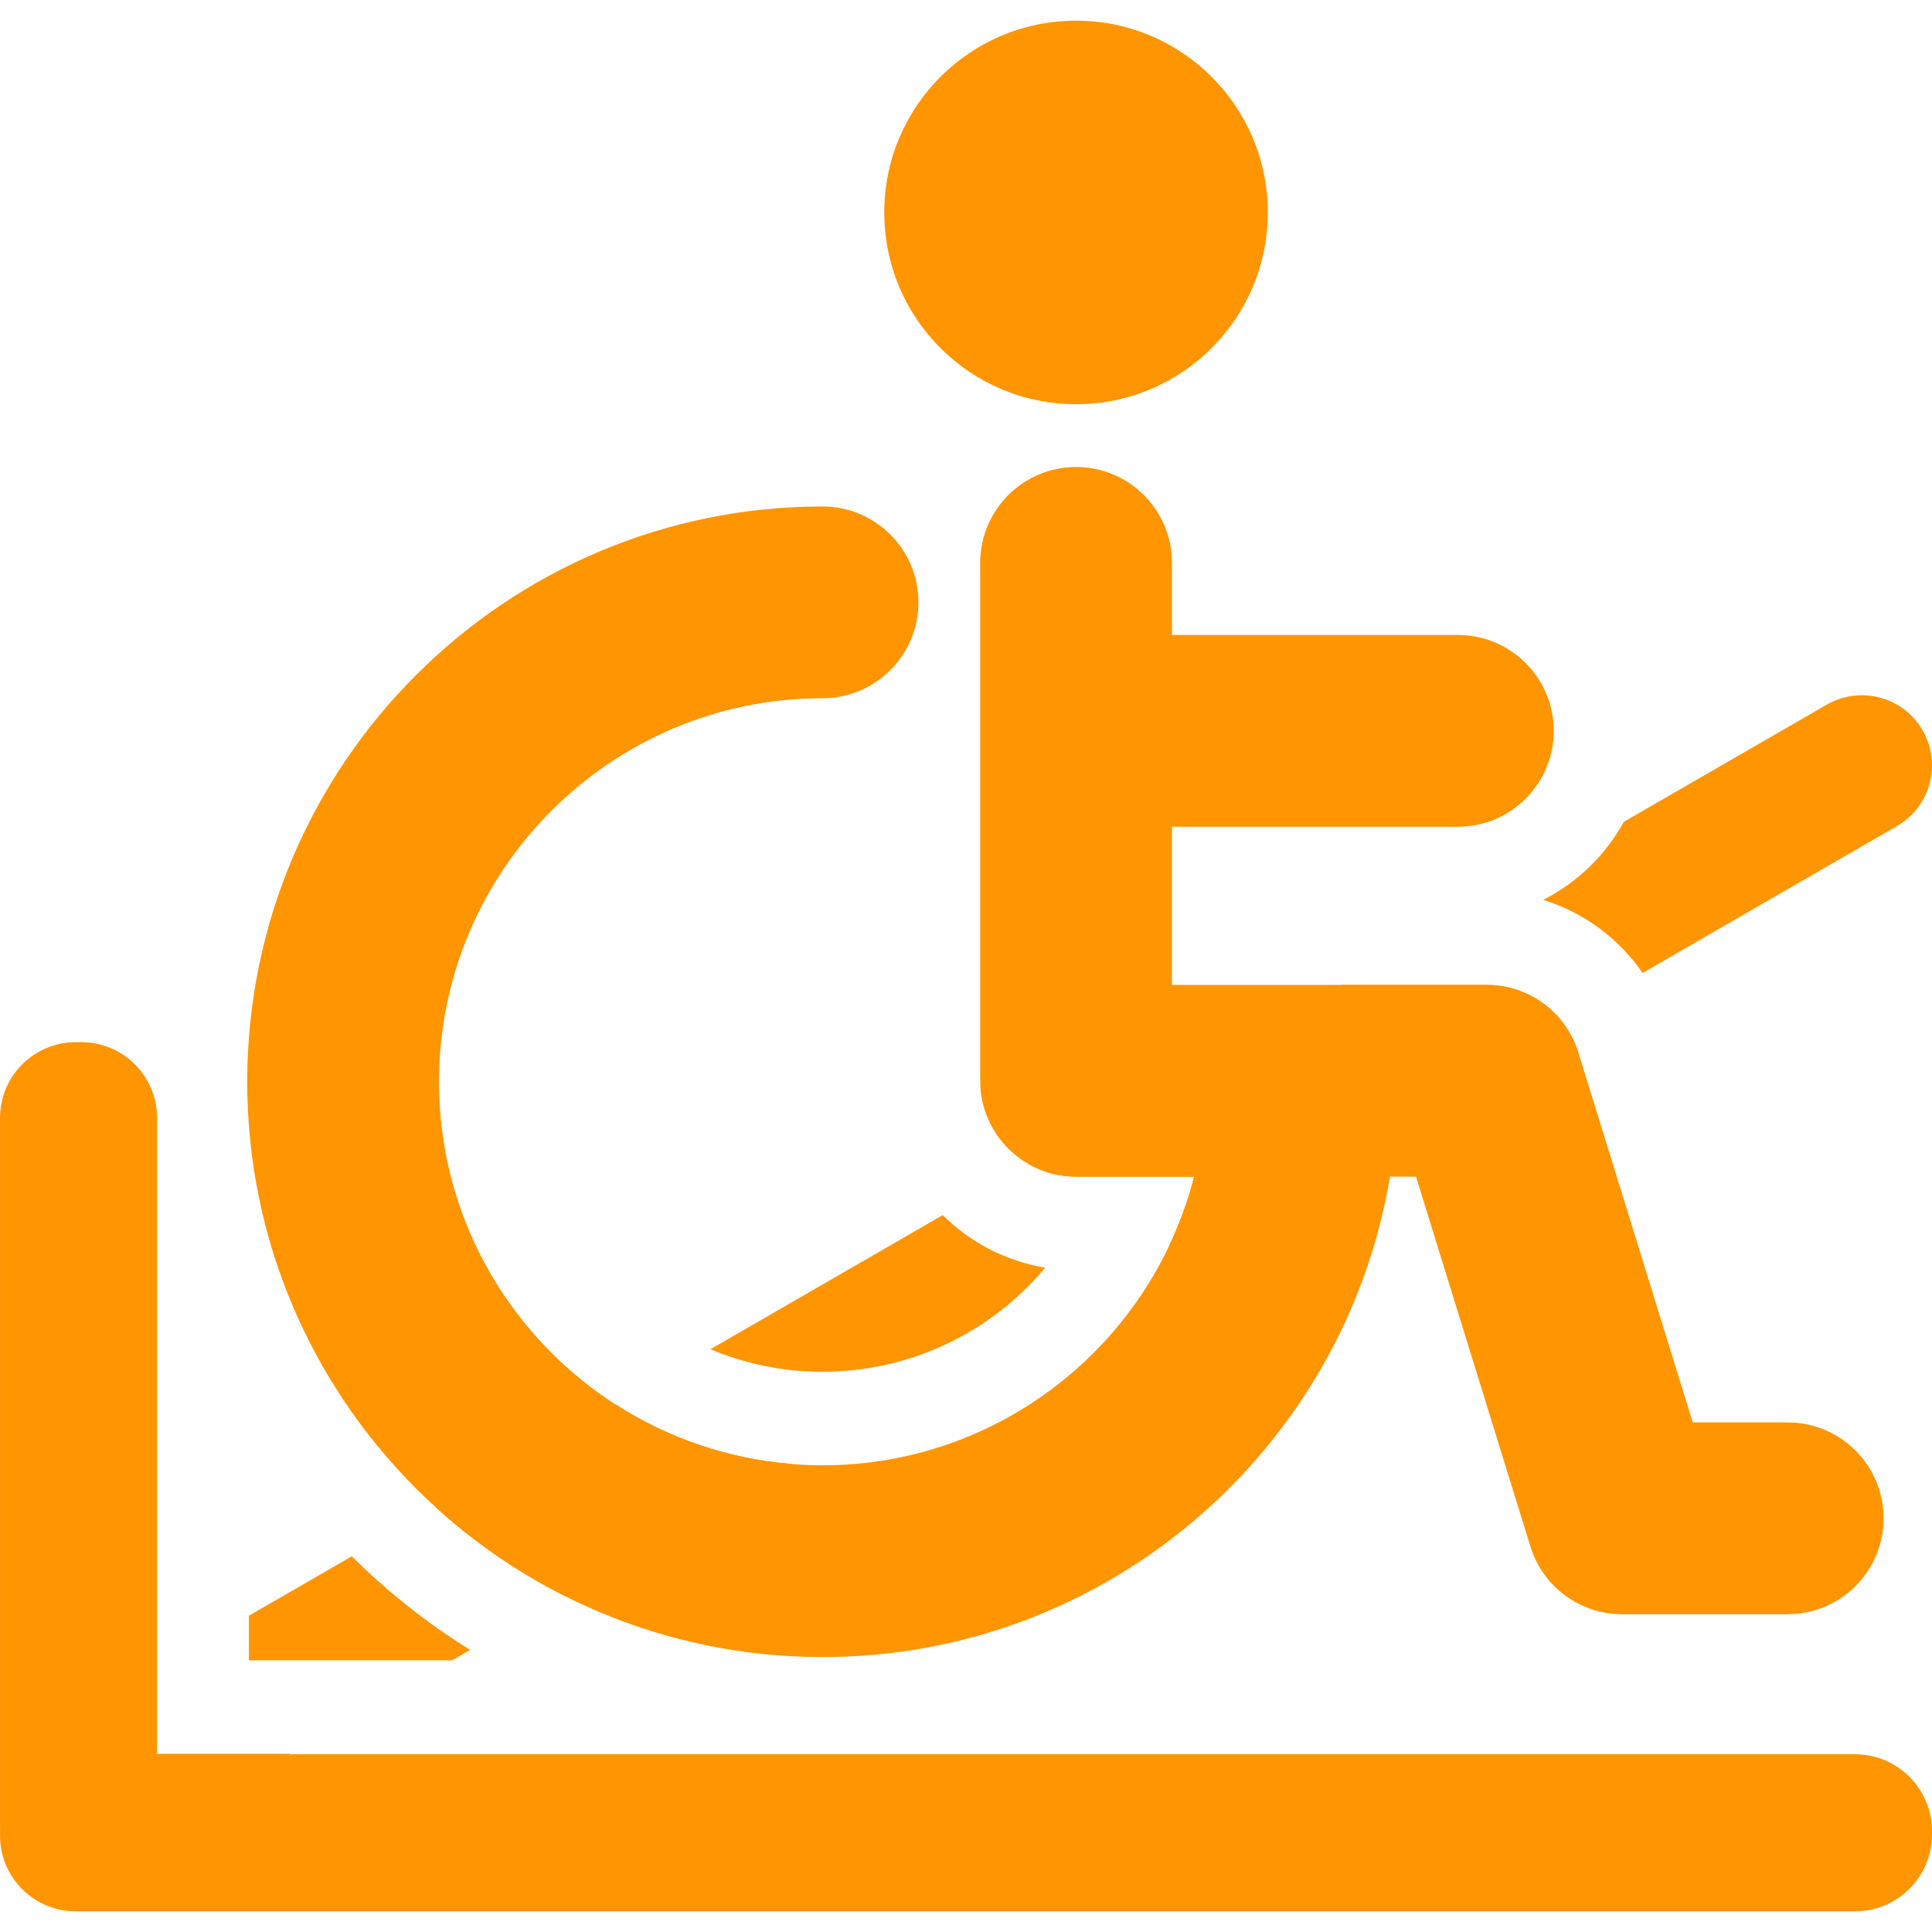 <?xml version="1.0" encoding="UTF-8"?>
<svg id="Layer_1" xmlns="http://www.w3.org/2000/svg" viewBox="0 0 512 512">
  <path d="M32.56-116.29l-22.51,5.66-49.19-80.89c-5.34-8.78-15.78-13.06-25.74-10.55l-74.62,18.77-9.43-37.49,67.78-17.05c12.55-3.16,20.17-15.89,17.01-28.45-3.16-12.55-15.89-20.17-28.45-17.01l-67.78,17.05-4.3-17.1c-3.16-12.55-15.89-20.17-28.45-17.01s-20.17,15.89-17.01,28.45l30.88,122.77c3.16,12.55,15.89,20.17,28.45,17.01l28-7.04c-.16,41.81-28.52,79.92-70.89,90.58-50.13,12.61-101.18-17.92-113.79-68.05-12.61-50.13,17.92-101.18,68.05-113.79,12.55-3.16,20.17-15.89,17.01-28.45-3.16-12.55-15.89-20.17-28.45-17.01-75.2,18.92-120.99,95.48-102.07,170.68S-257.45,15.79-182.26-3.13c67.54-16.99,111.34-80.48,105.86-147.71l6.18-1.56L-21.02-71.51c5.34,8.78,15.78,13.06,25.74,10.55l39.27-9.88c12.55-3.16,20.17-15.89,17.01-28.45-3.16-12.55-15.89-20.17-28.45-17.01Z"/>
  <g>
    <g>
      <circle cx="285.16" cy="56.3" r="50.82" style="fill: #ff9500;"/>
      <path d="M473.77,376.96h-25.17l-30.33-98.05c-3.29-10.64-13.13-17.9-24.27-17.9h-83.42v-41.91h75.77c14.03,0,25.41-11.38,25.41-25.41s-11.38-25.41-25.41-25.41h-75.77v-19.11c0-14.03-11.38-25.41-25.41-25.41s-25.41,11.38-25.41,25.41v137.25c0,14.03,11.38,25.41,25.41,25.41h31.3c-11.22,43.92-51.12,76.49-98.49,76.49-56.04,0-101.64-45.59-101.64-101.64s45.59-101.64,101.64-101.64c14.03,0,25.41-11.38,25.41-25.41s-11.38-25.41-25.41-25.41c-84.06,0-152.46,68.39-152.46,152.46s68.39,152.46,152.46,152.46c75.5,0,138.34-55.17,150.37-127.31h6.91l30.33,98.05c3.29,10.64,13.13,17.9,24.27,17.9h43.9c14.03,0,25.41-11.38,25.41-25.41s-11.38-25.41-25.41-25.41Z" style="fill: #ff9500;"/>
    </g>
    <g>
      <path d="M124.59,437.25c-11.38-7.08-21.9-15.41-31.37-24.81l-27.26,15.74v11.83h53.85l4.79-2.76Z" style="fill: #ff9500;"/>
      <path d="M217.98,363.53c23.38,0,44.76-10.52,59.01-27.59-10.51-1.73-19.92-6.73-27.16-13.92l-61.55,35.54c9.14,3.85,19.18,5.98,29.7,5.98Z" style="fill: #ff9500;"/>
      <path d="M285.16,311.83h31.3c-1.65,6.45-3.93,12.64-6.75,18.53l103.95-60.01c-4.72-5.78-11.87-9.34-19.67-9.34h-38.5l-82.57,47.67c3.63,2,7.8,3.14,12.24,3.14Z" style="fill: #ff9500;"/>
      <path d="M408.98,238.48c10.71,3.32,19.97,10.14,26.32,19.37l67.4-38.92c8.89-5.13,11.93-16.5,6.8-25.39h0c-5.13-8.89-16.5-11.93-25.39-6.8l-53.78,31.05c-4.87,8.85-12.33,16.1-21.36,20.68Z" style="fill: #ff9500;"/>
      <path d="M149.5,422.86l60.44-34.9c-17.18-1.35-33.17-6.99-46.9-15.84l-47.47,27.41c10.16,9.22,21.56,17.09,33.92,23.33Z" style="fill: #ff9500;"/>
      <path d="M30.32,470.21c5.13,8.89,16.5,11.93,25.39,6.8l21.17-12.22h-35.71v-22.31l-4.05,2.34c-8.89,5.13-11.93,16.5-6.8,25.39Z" style="fill: #ff9500;"/>
    </g>
    <path d="M491.6,464.9H41.62v-168.65c0-11.08-8.98-20.06-20.06-20.06h-1.49c-11.08,0-20.06,8.98-20.06,20.06v190.21c0,11.08,8.98,20.06,20.06,20.06h471.53c11.27,0,20.4-9.13,20.4-20.4v-.82c0-11.27-9.13-20.4-20.4-20.4Z" style="fill: #ff9500;"/>
  </g>
</svg>